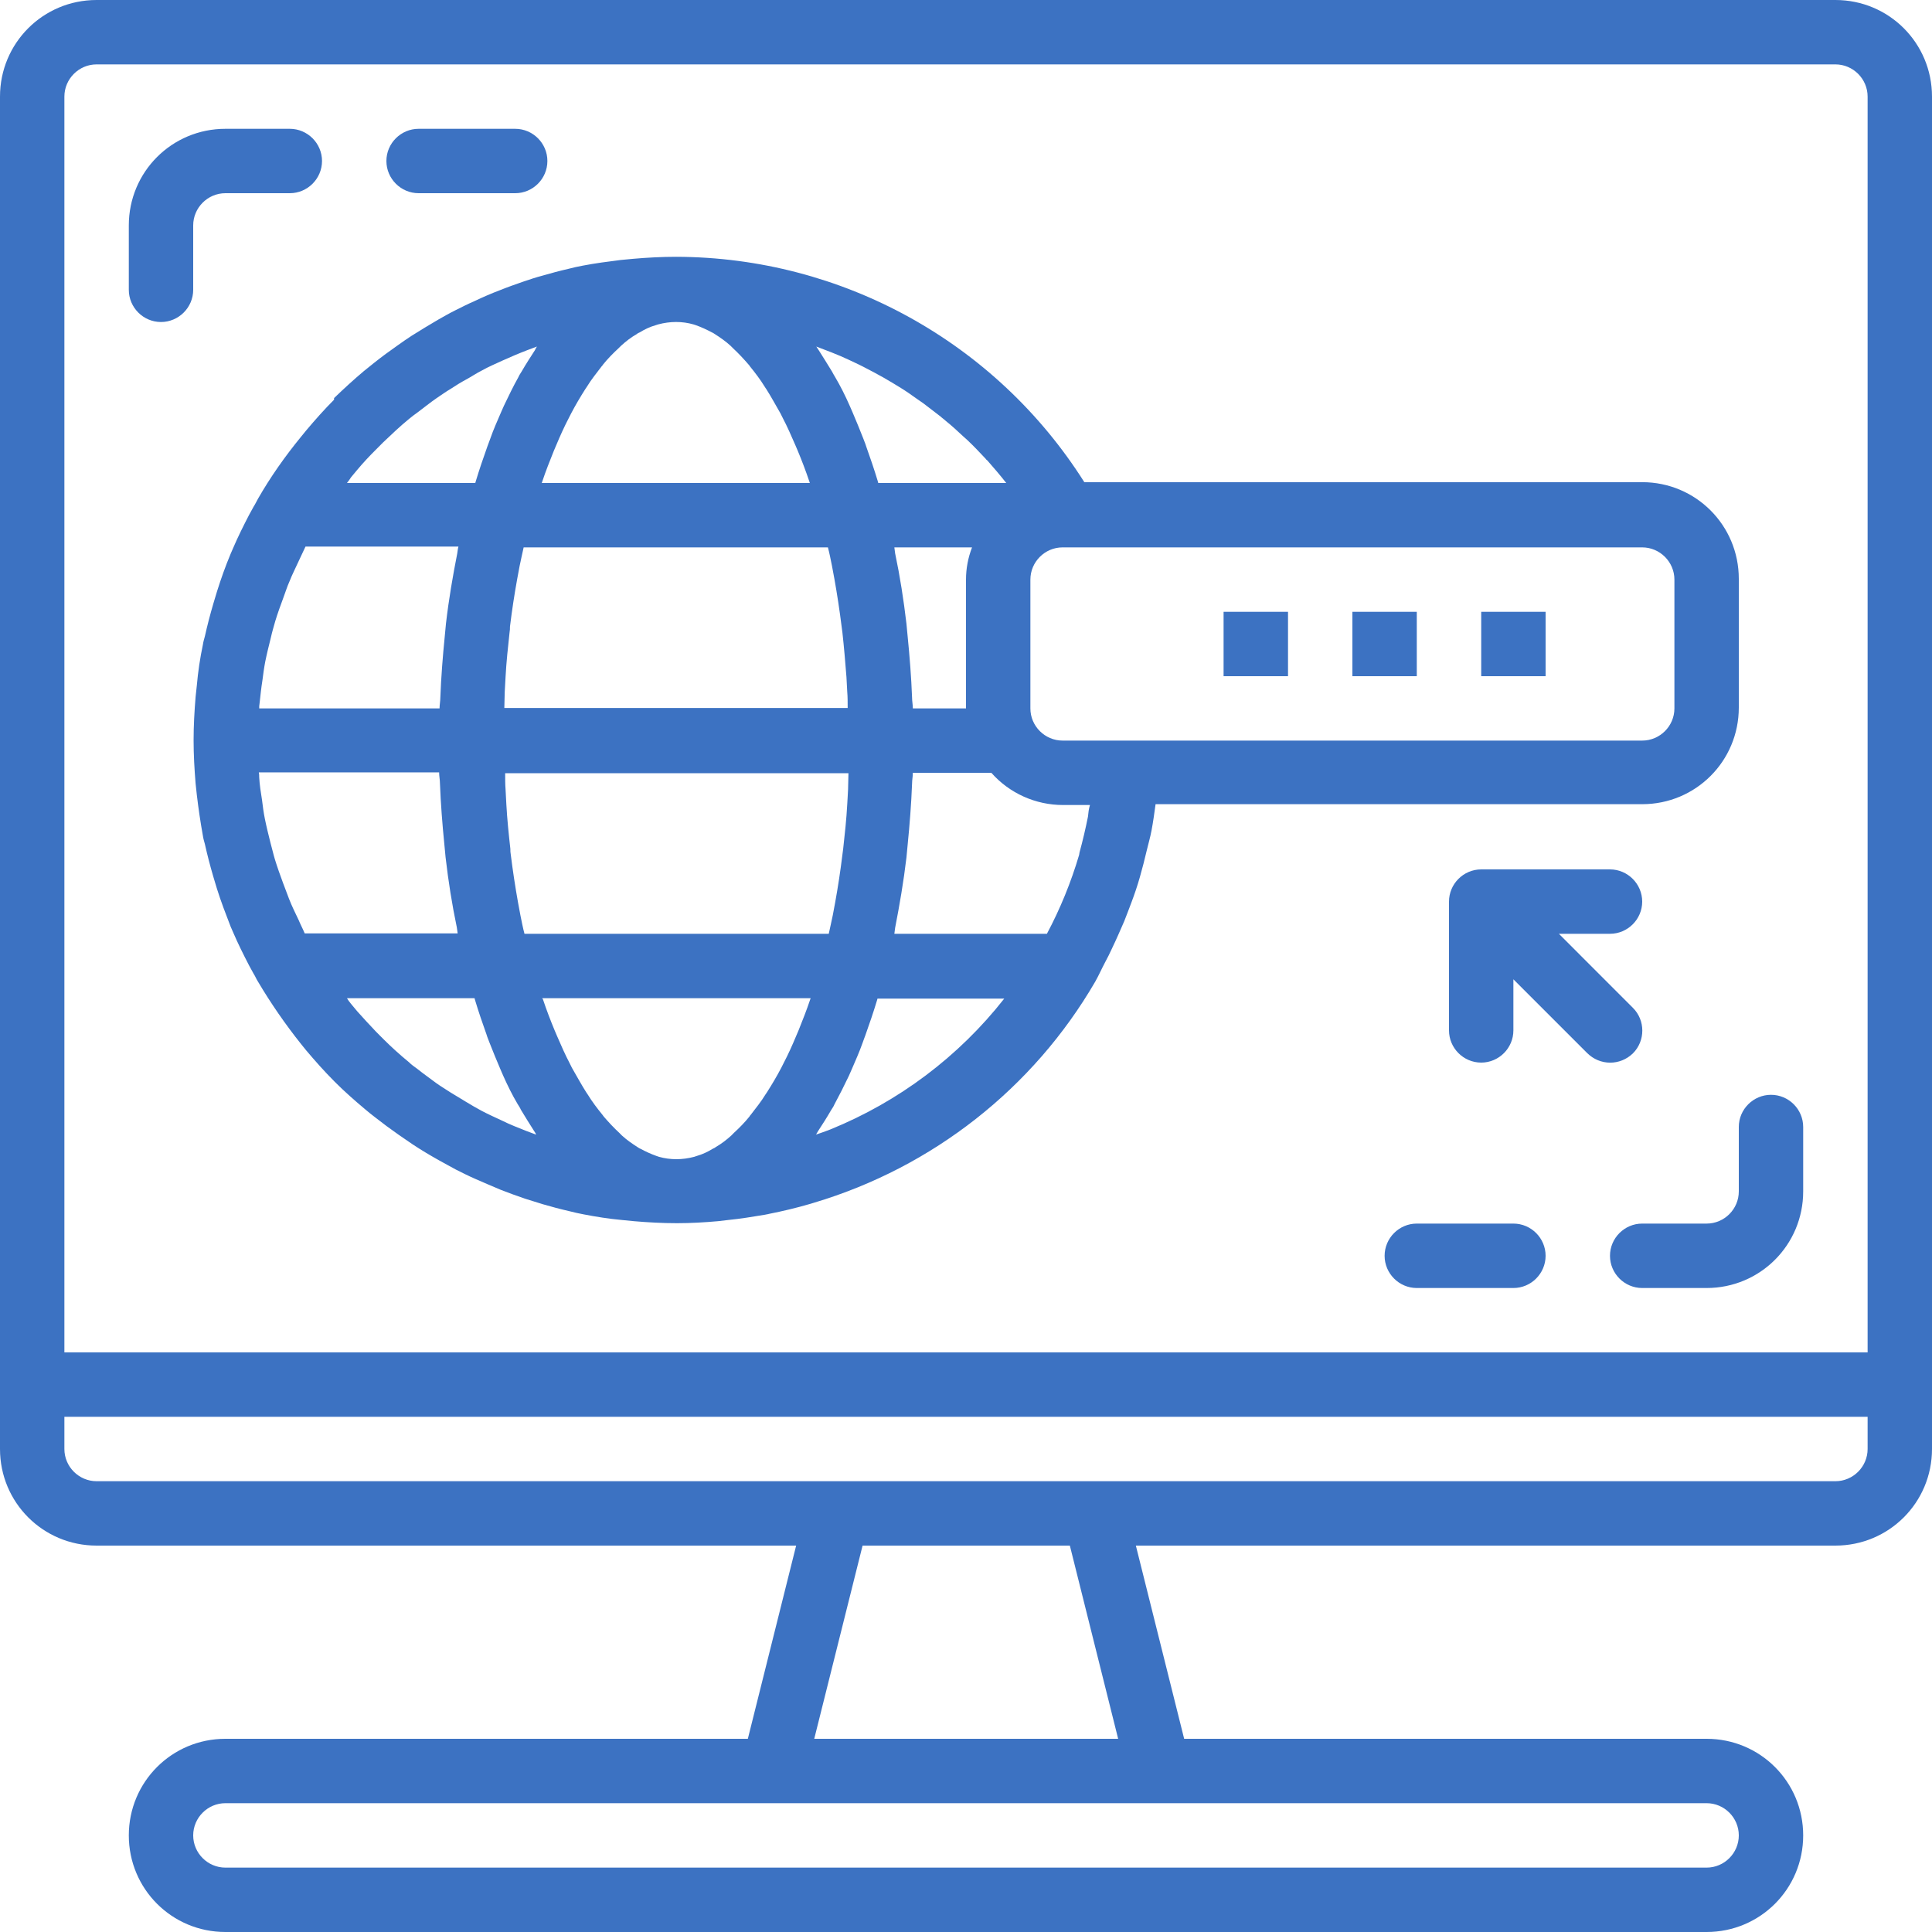 <svg width="49" height="49" viewBox="0 0 49 49" fill="none" xmlns="http://www.w3.org/2000/svg">
<path d="M46.55 0H2.45C1.092 0 0 1.092 0 2.45V36.75C0 38.108 1.092 39.2 2.45 39.2H20.192L18.967 44.1H5.717C4.359 44.1 3.267 45.192 3.267 46.55C3.267 47.908 4.359 49 5.717 49H43.283C44.641 49 45.733 47.908 45.733 46.55C45.733 45.192 44.641 44.1 43.283 44.1H30.033L28.808 39.2H46.55C47.908 39.2 49 38.108 49 36.75V2.45C49 1.092 47.908 0 46.55 0ZM2.45 1.633H46.55C46.999 1.633 47.367 2.001 47.367 2.45V34.3H1.633V2.45C1.633 2.001 2.001 1.633 2.45 1.633ZM44.1 46.55C44.1 46.999 43.733 47.367 43.283 47.367H5.717C5.268 47.367 4.9 46.999 4.9 46.55C4.9 46.101 5.268 45.733 5.717 45.733H43.283C43.733 45.733 44.1 46.101 44.1 46.55ZM28.359 44.1H20.651L21.877 39.2H27.134L28.359 44.1ZM47.367 36.75C47.367 37.199 46.999 37.567 46.55 37.567H2.45C2.001 37.567 1.633 37.199 1.633 36.75V35.933H47.367V36.75Z" fill="#3C72C2"/>
<path d="M8.473 10.137C8.228 10.382 7.993 10.647 7.769 10.913L7.636 11.076C7.227 11.576 6.86 12.097 6.544 12.648C6.503 12.72 6.472 12.791 6.431 12.852C6.39 12.924 6.36 12.985 6.319 13.056C6.176 13.332 6.033 13.618 5.911 13.904C5.89 13.955 5.87 13.995 5.849 14.047C5.717 14.363 5.604 14.68 5.502 15.006C5.472 15.108 5.441 15.21 5.41 15.312C5.329 15.588 5.257 15.864 5.196 16.139C5.176 16.211 5.155 16.282 5.145 16.354C5.074 16.691 5.022 17.038 4.992 17.385C4.982 17.477 4.971 17.579 4.961 17.671C4.931 18.038 4.91 18.405 4.91 18.773C4.91 19.14 4.931 19.508 4.961 19.875C4.971 19.967 4.982 20.07 4.992 20.161C5.033 20.508 5.084 20.855 5.145 21.192C5.155 21.264 5.176 21.335 5.196 21.407C5.257 21.682 5.329 21.958 5.41 22.234C5.441 22.336 5.472 22.438 5.502 22.54C5.604 22.867 5.727 23.183 5.849 23.5C5.87 23.55 5.89 23.591 5.911 23.642C6.033 23.928 6.176 24.214 6.319 24.49C6.36 24.561 6.39 24.622 6.431 24.694C6.472 24.755 6.503 24.837 6.544 24.898C6.87 25.449 7.238 25.98 7.636 26.48L7.769 26.644C7.993 26.909 8.228 27.174 8.473 27.419L8.493 27.44C8.738 27.685 8.994 27.91 9.249 28.124C9.33 28.195 9.422 28.267 9.514 28.338C9.708 28.491 9.902 28.634 10.106 28.777C10.229 28.859 10.341 28.941 10.463 29.022C10.678 29.165 10.902 29.298 11.137 29.43C11.28 29.512 11.423 29.584 11.566 29.665C11.729 29.747 11.893 29.829 12.056 29.9C12.27 29.992 12.475 30.084 12.699 30.176C12.903 30.257 13.107 30.329 13.312 30.4C13.465 30.451 13.618 30.492 13.771 30.543C13.985 30.605 14.21 30.666 14.435 30.717C14.557 30.747 14.68 30.778 14.802 30.799C15.118 30.86 15.435 30.911 15.762 30.941C15.864 30.952 15.966 30.962 16.078 30.972C16.435 31.003 16.803 31.023 17.17 31.023C17.517 31.023 17.865 31.003 18.212 30.972C18.303 30.962 18.395 30.952 18.477 30.941C18.783 30.911 19.09 30.86 19.396 30.809C19.427 30.799 19.467 30.799 19.498 30.788C19.855 30.717 20.202 30.635 20.549 30.533L20.651 30.502C23.653 29.604 26.205 27.603 27.777 24.898C27.869 24.735 27.94 24.571 28.032 24.398C28.093 24.285 28.144 24.183 28.195 24.071C28.308 23.836 28.41 23.602 28.512 23.367C28.573 23.214 28.634 23.05 28.696 22.887C28.777 22.673 28.849 22.458 28.91 22.244C28.971 22.029 29.032 21.795 29.084 21.57C29.124 21.397 29.175 21.233 29.206 21.06C29.247 20.845 29.277 20.621 29.308 20.396H41.65C43.008 20.396 44.1 19.304 44.1 17.946V14.68C44.1 13.322 43.008 12.229 41.65 12.229H27.501C25.255 8.677 21.346 6.523 17.15 6.513C16.782 6.513 16.415 6.533 16.058 6.564C15.956 6.574 15.854 6.584 15.741 6.594C15.415 6.635 15.098 6.676 14.782 6.737C14.659 6.758 14.537 6.788 14.414 6.819C14.19 6.87 13.965 6.931 13.751 6.993C13.598 7.033 13.444 7.084 13.291 7.136C13.087 7.207 12.883 7.278 12.679 7.36C12.464 7.442 12.25 7.534 12.036 7.636C11.872 7.707 11.709 7.789 11.546 7.871C11.403 7.942 11.26 8.024 11.117 8.105C10.892 8.238 10.668 8.371 10.443 8.514C10.321 8.595 10.198 8.677 10.086 8.759C9.882 8.902 9.688 9.044 9.494 9.198C9.402 9.269 9.32 9.341 9.228 9.412C8.973 9.626 8.718 9.861 8.473 10.096V10.137ZM9.055 11.923C9.208 11.739 9.371 11.566 9.535 11.403C9.596 11.341 9.657 11.28 9.718 11.219C9.933 11.015 10.147 10.81 10.372 10.627C10.443 10.566 10.515 10.514 10.586 10.463C10.749 10.341 10.913 10.208 11.076 10.096C11.198 10.014 11.311 9.933 11.433 9.861C11.556 9.779 11.688 9.698 11.821 9.626C11.954 9.555 12.087 9.463 12.23 9.392C12.393 9.3 12.566 9.228 12.74 9.147C12.944 9.055 13.159 8.963 13.373 8.881C13.455 8.851 13.536 8.82 13.618 8.789C13.598 8.82 13.577 8.851 13.567 8.881C13.455 9.055 13.342 9.228 13.23 9.422C13.199 9.473 13.169 9.514 13.148 9.565C13.016 9.8 12.903 10.035 12.781 10.29C12.76 10.341 12.73 10.402 12.709 10.453C12.617 10.668 12.515 10.892 12.434 11.127C12.413 11.188 12.383 11.26 12.362 11.321C12.26 11.607 12.158 11.903 12.066 12.209C12.066 12.219 12.056 12.229 12.056 12.25H8.8C8.84 12.199 8.871 12.158 8.902 12.107C8.953 12.046 9.004 11.985 9.055 11.923ZM20.835 8.84C20.998 8.902 21.162 8.963 21.325 9.034C21.397 9.065 21.458 9.096 21.529 9.126C21.683 9.198 21.836 9.269 21.989 9.351C22.05 9.381 22.122 9.422 22.183 9.453C22.336 9.534 22.479 9.616 22.632 9.708C22.693 9.749 22.754 9.779 22.816 9.82C22.969 9.912 23.112 10.014 23.255 10.116L23.418 10.229C23.561 10.341 23.714 10.453 23.857 10.566C23.898 10.606 23.949 10.637 23.99 10.678C24.143 10.8 24.286 10.933 24.428 11.066C24.459 11.096 24.5 11.127 24.531 11.158C24.694 11.311 24.847 11.474 25 11.637C25.01 11.658 25.031 11.668 25.041 11.678C25.204 11.862 25.368 12.056 25.521 12.25H22.275C22.275 12.24 22.264 12.219 22.264 12.209C22.172 11.903 22.07 11.607 21.968 11.321C21.948 11.249 21.917 11.188 21.897 11.127C21.805 10.892 21.713 10.668 21.621 10.453C21.601 10.402 21.57 10.341 21.55 10.29C21.438 10.035 21.315 9.79 21.182 9.565C21.152 9.514 21.121 9.463 21.101 9.422C20.988 9.238 20.876 9.055 20.764 8.881C20.743 8.851 20.723 8.82 20.703 8.789C20.733 8.799 20.784 8.82 20.835 8.84ZM21.009 28.665C20.907 28.706 20.805 28.736 20.692 28.777C20.713 28.757 20.723 28.726 20.743 28.695C20.856 28.522 20.968 28.349 21.08 28.154C21.111 28.104 21.142 28.063 21.162 28.012C21.284 27.787 21.407 27.542 21.529 27.287C21.55 27.236 21.58 27.174 21.601 27.123C21.693 26.909 21.795 26.684 21.877 26.45C21.897 26.389 21.927 26.317 21.948 26.256C22.05 25.97 22.152 25.674 22.244 25.368C22.244 25.357 22.254 25.347 22.254 25.327H25.47C24.316 26.797 22.795 27.94 21.06 28.645L21.009 28.665ZM12.73 28.42C12.556 28.338 12.393 28.267 12.219 28.175C12.087 28.104 11.944 28.022 11.811 27.94C11.678 27.858 11.556 27.787 11.423 27.705C11.301 27.624 11.178 27.552 11.066 27.471C10.902 27.348 10.729 27.226 10.576 27.103C10.504 27.052 10.433 27.001 10.372 26.94C10.147 26.756 9.922 26.552 9.718 26.348C9.657 26.286 9.596 26.225 9.535 26.164C9.371 25.99 9.208 25.817 9.055 25.643C9.004 25.582 8.953 25.521 8.902 25.459C8.861 25.409 8.83 25.368 8.8 25.317H12.036C12.036 25.327 12.046 25.347 12.046 25.357C12.138 25.664 12.24 25.96 12.342 26.245C12.362 26.317 12.393 26.378 12.413 26.439C12.505 26.674 12.597 26.899 12.689 27.113C12.709 27.164 12.74 27.226 12.76 27.277C12.873 27.532 12.995 27.777 13.128 28.001C13.159 28.052 13.189 28.093 13.21 28.144C13.322 28.328 13.434 28.512 13.546 28.685C13.567 28.716 13.587 28.747 13.598 28.777C13.516 28.747 13.434 28.716 13.352 28.685C13.148 28.604 12.934 28.522 12.73 28.42ZM7.575 23.336C7.493 23.163 7.401 22.979 7.33 22.795C7.279 22.662 7.227 22.52 7.176 22.387C7.105 22.193 7.034 21.999 6.972 21.795C6.931 21.662 6.901 21.519 6.86 21.376C6.809 21.172 6.758 20.968 6.717 20.764C6.686 20.61 6.666 20.457 6.646 20.294C6.615 20.1 6.584 19.906 6.574 19.712C6.574 19.671 6.574 19.631 6.564 19.59H11.137C11.137 19.682 11.158 19.773 11.158 19.865C11.178 20.386 11.219 20.907 11.27 21.417C11.28 21.529 11.29 21.631 11.301 21.744C11.372 22.356 11.464 22.938 11.586 23.52C11.597 23.571 11.597 23.622 11.607 23.673H7.728C7.687 23.571 7.626 23.459 7.575 23.336ZM13.302 23.683C13.261 23.53 13.23 23.367 13.199 23.214C13.179 23.101 13.159 22.999 13.138 22.887C13.067 22.489 13.005 22.081 12.954 21.672C12.944 21.621 12.944 21.58 12.944 21.529C12.903 21.162 12.863 20.784 12.842 20.396C12.832 20.274 12.832 20.141 12.822 20.018C12.812 19.896 12.812 19.743 12.812 19.61H21.519C21.519 19.743 21.509 19.886 21.509 20.018C21.499 20.151 21.499 20.274 21.488 20.396C21.468 20.774 21.427 21.152 21.386 21.519C21.376 21.57 21.376 21.621 21.366 21.672C21.315 22.091 21.254 22.489 21.182 22.887C21.162 22.999 21.141 23.101 21.121 23.214C21.09 23.377 21.05 23.53 21.019 23.683H13.302ZM20.998 13.883C21.039 14.036 21.07 14.2 21.101 14.353C21.121 14.465 21.142 14.567 21.162 14.68C21.233 15.078 21.295 15.486 21.346 15.894C21.356 15.945 21.356 15.996 21.366 16.047C21.407 16.415 21.438 16.793 21.468 17.17C21.478 17.293 21.478 17.425 21.488 17.548C21.499 17.671 21.499 17.824 21.499 17.956H12.791C12.791 17.824 12.801 17.681 12.801 17.548C12.812 17.415 12.812 17.293 12.822 17.17C12.842 16.793 12.883 16.415 12.924 16.037C12.934 15.986 12.934 15.945 12.934 15.894C12.985 15.476 13.046 15.078 13.118 14.68C13.138 14.567 13.159 14.465 13.179 14.353C13.21 14.19 13.25 14.036 13.281 13.883H20.998ZM11.597 14.036C11.484 14.608 11.382 15.2 11.311 15.813C11.301 15.925 11.29 16.027 11.28 16.139C11.229 16.65 11.188 17.17 11.168 17.691C11.168 17.783 11.148 17.875 11.148 17.967H6.574C6.574 17.926 6.574 17.885 6.584 17.834C6.605 17.64 6.625 17.446 6.656 17.252C6.676 17.099 6.697 16.936 6.727 16.782C6.768 16.578 6.819 16.374 6.87 16.17C6.901 16.027 6.942 15.894 6.982 15.751C7.044 15.547 7.115 15.353 7.187 15.159C7.238 15.027 7.279 14.884 7.34 14.751C7.411 14.567 7.503 14.394 7.585 14.21C7.636 14.098 7.697 13.975 7.748 13.863H11.627C11.607 13.934 11.607 13.985 11.597 14.036ZM16.711 29.339C16.691 29.328 16.67 29.328 16.65 29.318C16.507 29.267 16.374 29.206 16.241 29.134C16.211 29.124 16.19 29.104 16.17 29.094C16.027 29.002 15.894 28.91 15.772 28.798L15.711 28.736C15.568 28.604 15.435 28.461 15.312 28.318C15.302 28.308 15.292 28.287 15.282 28.277C15.149 28.114 15.017 27.94 14.904 27.756C14.894 27.736 14.873 27.715 14.863 27.695C14.741 27.501 14.629 27.297 14.506 27.083C14.486 27.042 14.465 27.001 14.445 26.96C14.332 26.746 14.23 26.511 14.128 26.276C14.108 26.225 14.088 26.184 14.067 26.133C13.965 25.888 13.863 25.623 13.771 25.347L13.751 25.317H20.56L20.549 25.347C20.457 25.623 20.355 25.878 20.253 26.133C20.233 26.184 20.212 26.225 20.192 26.276C20.09 26.521 19.988 26.746 19.876 26.96C19.855 27.001 19.835 27.042 19.814 27.083C19.702 27.297 19.58 27.501 19.457 27.695C19.447 27.715 19.427 27.736 19.416 27.756C19.304 27.94 19.171 28.104 19.038 28.277C19.028 28.287 19.018 28.297 19.008 28.318C18.885 28.471 18.753 28.604 18.61 28.736L18.549 28.798C18.426 28.91 18.293 29.012 18.15 29.094C18.13 29.114 18.099 29.124 18.079 29.134C17.946 29.216 17.814 29.277 17.671 29.318C17.65 29.328 17.63 29.328 17.609 29.339C17.303 29.42 16.997 29.42 16.711 29.339ZM27.593 20.713C27.532 21.019 27.46 21.325 27.379 21.621C27.379 21.642 27.369 21.662 27.369 21.682C27.164 22.377 26.889 23.05 26.552 23.683H22.683C22.693 23.632 22.693 23.581 22.703 23.53C22.816 22.948 22.918 22.356 22.989 21.754C22.999 21.642 23.01 21.54 23.02 21.427C23.071 20.917 23.112 20.396 23.132 19.875C23.132 19.784 23.152 19.692 23.152 19.6H25.143C25.602 20.12 26.266 20.417 26.96 20.417H27.644C27.613 20.519 27.603 20.61 27.593 20.713ZM24.5 14.7V17.967H23.152C23.152 17.875 23.132 17.783 23.132 17.691C23.112 17.17 23.071 16.65 23.02 16.139C23.01 16.027 22.999 15.925 22.989 15.813C22.918 15.21 22.826 14.618 22.703 14.036C22.693 13.985 22.693 13.934 22.683 13.883H24.653C24.551 14.149 24.5 14.424 24.5 14.7ZM17.589 8.228C17.609 8.238 17.63 8.238 17.65 8.248C17.793 8.299 17.926 8.361 18.058 8.432C18.089 8.442 18.11 8.463 18.13 8.473C18.273 8.565 18.406 8.657 18.528 8.769L18.589 8.83C18.732 8.963 18.865 9.106 18.988 9.249C18.998 9.259 19.008 9.269 19.018 9.289C19.151 9.453 19.284 9.626 19.396 9.81C19.406 9.831 19.426 9.851 19.437 9.871C19.559 10.065 19.671 10.27 19.794 10.484C19.814 10.525 19.835 10.566 19.855 10.606C19.968 10.821 20.07 11.056 20.172 11.29C20.192 11.341 20.212 11.382 20.233 11.433C20.335 11.678 20.437 11.944 20.529 12.219L20.539 12.25H13.74L13.751 12.219C13.842 11.944 13.945 11.688 14.047 11.433C14.067 11.382 14.088 11.341 14.108 11.29C14.21 11.045 14.312 10.821 14.424 10.606C14.445 10.566 14.465 10.525 14.486 10.484C14.598 10.27 14.72 10.065 14.843 9.871C14.853 9.851 14.873 9.831 14.884 9.81C14.996 9.626 15.129 9.463 15.261 9.289C15.272 9.279 15.282 9.269 15.292 9.249C15.415 9.096 15.547 8.963 15.69 8.83L15.752 8.769C15.874 8.657 16.007 8.554 16.15 8.473C16.17 8.452 16.201 8.442 16.221 8.432C16.354 8.35 16.486 8.289 16.629 8.248C16.65 8.238 16.67 8.238 16.691 8.228C16.997 8.146 17.303 8.146 17.589 8.228ZM42.467 14.7V17.967C42.467 18.416 42.099 18.783 41.65 18.783H26.95C26.501 18.783 26.133 18.416 26.133 17.967V14.7C26.133 14.251 26.501 13.883 26.95 13.883H41.65C42.099 13.883 42.467 14.251 42.467 14.7Z" fill="#3C72C2"/>
<path d="M41.415 26.715C41.732 26.399 41.732 25.878 41.415 25.562L39.537 23.683H40.833C41.282 23.683 41.65 23.316 41.65 22.867C41.65 22.418 41.282 22.05 40.833 22.05H37.567C37.117 22.05 36.75 22.418 36.75 22.867V26.133C36.75 26.582 37.117 26.95 37.567 26.95C38.016 26.95 38.383 26.582 38.383 26.133V24.837L40.251 26.705C40.578 27.032 41.089 27.032 41.415 26.715Z" fill="#3C72C2"/>
<path d="M32.667 15.517H31.033V17.15H32.667V15.517Z" fill="#3C72C2"/>
<path d="M35.933 15.517H34.3V17.15H35.933V15.517Z" fill="#3C72C2"/>
<path d="M39.2 15.517H37.567V17.15H39.2V15.517Z" fill="#3C72C2"/>
<path d="M4.083 8.167C4.532 8.167 4.9 7.799 4.9 7.35V5.717C4.9 5.268 5.268 4.9 5.717 4.9H7.35C7.799 4.9 8.167 4.533 8.167 4.083C8.167 3.634 7.799 3.267 7.35 3.267H5.717C4.359 3.267 3.267 4.359 3.267 5.717V7.35C3.267 7.799 3.634 8.167 4.083 8.167Z" fill="#3C72C2"/>
<path d="M10.617 4.9H13.067C13.516 4.9 13.883 4.533 13.883 4.083C13.883 3.634 13.516 3.267 13.067 3.267H10.617C10.168 3.267 9.8 3.634 9.8 4.083C9.8 4.533 10.168 4.9 10.617 4.9Z" fill="#3C72C2"/>
<path d="M44.1 30.217C44.1 30.666 43.733 31.033 43.283 31.033H41.65C41.201 31.033 40.833 31.401 40.833 31.85C40.833 32.299 41.201 32.667 41.65 32.667H43.283C44.641 32.667 45.733 31.574 45.733 30.217V28.583C45.733 28.134 45.366 27.767 44.917 27.767C44.468 27.767 44.1 28.134 44.1 28.583V30.217Z" fill="#3C72C2"/>
<path d="M38.383 31.033H35.933C35.484 31.033 35.117 31.401 35.117 31.85C35.117 32.299 35.484 32.667 35.933 32.667H38.383C38.833 32.667 39.2 32.299 39.2 31.85C39.2 31.401 38.833 31.033 38.383 31.033Z" fill="#3C72C2"/>
</svg>
